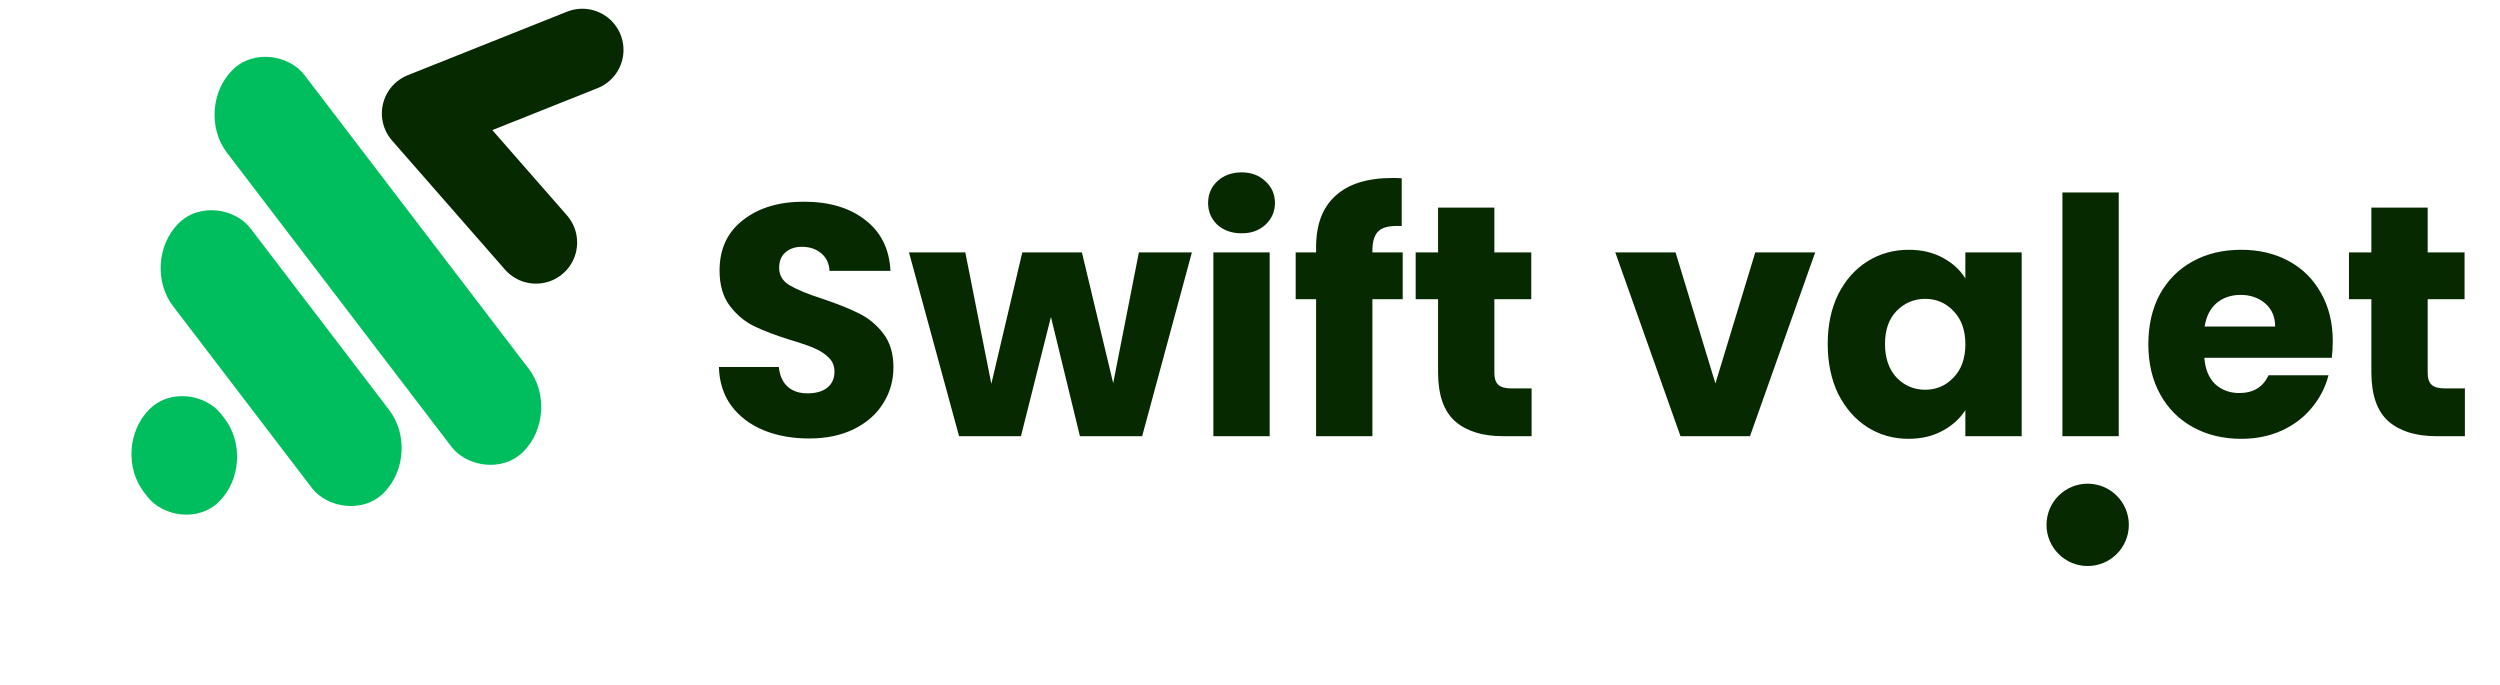 <svg width="146" height="40" viewBox="0 0 146 40" fill="none" xmlns="http://www.w3.org/2000/svg">
<rect width="6.411" height="28.016" rx="3.205" transform="matrix(-0.705 0.709 -0.607 -0.795 32.832 24.096)" fill="#00BE5D"/>
<rect width="6.411" height="19.774" rx="3.205" transform="matrix(-0.705 0.709 -0.607 -0.795 24.68 26.502)" fill="#00BE5D"/>
<rect width="6.411" height="6.749" rx="3.205" transform="matrix(-0.705 0.709 -0.607 -0.795 15.07 27.005)" fill="#00BE5D"/>
<path d="M34.008 2.914L24.704 6.624L31.301 14.161" stroke="#072900" stroke-width="4.808" stroke-linecap="round" stroke-linejoin="round"/>
<path d="M47.253 25.607C46.266 25.607 45.381 25.447 44.599 25.127C43.817 24.806 43.189 24.331 42.714 23.703C42.253 23.075 42.009 22.319 41.984 21.434H45.484C45.535 21.934 45.708 22.319 46.003 22.588C46.298 22.844 46.683 22.972 47.157 22.972C47.644 22.972 48.029 22.863 48.311 22.645C48.593 22.415 48.734 22.101 48.734 21.703C48.734 21.37 48.619 21.094 48.388 20.876C48.17 20.658 47.894 20.479 47.561 20.337C47.24 20.197 46.779 20.036 46.176 19.857C45.304 19.587 44.593 19.318 44.041 19.049C43.49 18.78 43.016 18.382 42.618 17.857C42.221 17.331 42.022 16.645 42.022 15.799C42.022 14.542 42.477 13.561 43.388 12.856C44.298 12.138 45.484 11.779 46.946 11.779C48.433 11.779 49.632 12.138 50.542 12.856C51.453 13.561 51.94 14.548 52.004 15.818H48.446C48.42 15.382 48.26 15.042 47.965 14.799C47.67 14.542 47.292 14.414 46.83 14.414C46.433 14.414 46.112 14.523 45.869 14.741C45.625 14.946 45.503 15.247 45.503 15.645C45.503 16.081 45.708 16.42 46.119 16.664C46.529 16.908 47.17 17.171 48.042 17.453C48.914 17.747 49.619 18.03 50.157 18.299C50.709 18.568 51.183 18.959 51.581 19.472C51.978 19.985 52.177 20.645 52.177 21.453C52.177 22.222 51.978 22.921 51.581 23.549C51.196 24.178 50.632 24.678 49.888 25.049C49.145 25.421 48.266 25.607 47.253 25.607ZM69.606 14.741L66.702 25.473H63.067L61.375 18.51L59.624 25.473H56.009L53.085 14.741H56.374L57.894 22.415L59.702 14.741H63.183L65.01 22.376L66.51 14.741H69.606ZM72.515 13.625C71.938 13.625 71.463 13.459 71.091 13.125C70.732 12.779 70.553 12.356 70.553 11.856C70.553 11.343 70.732 10.92 71.091 10.586C71.463 10.24 71.938 10.067 72.515 10.067C73.079 10.067 73.54 10.24 73.899 10.586C74.271 10.92 74.457 11.343 74.457 11.856C74.457 12.356 74.271 12.779 73.899 13.125C73.54 13.459 73.079 13.625 72.515 13.625ZM74.149 14.741V25.473H70.861V14.741H74.149ZM81.918 17.472H80.148V25.473H76.86V17.472H75.667V14.741H76.86V14.433C76.86 13.112 77.238 12.112 77.994 11.433C78.751 10.74 79.86 10.394 81.322 10.394C81.565 10.394 81.745 10.401 81.86 10.413V13.202C81.232 13.164 80.79 13.253 80.533 13.471C80.277 13.689 80.148 14.08 80.148 14.645V14.741H81.918V17.472ZM89.445 22.684V25.473H87.771C86.579 25.473 85.649 25.184 84.983 24.607C84.316 24.017 83.983 23.062 83.983 21.741V17.472H82.675V14.741H83.983V12.125H87.271V14.741H89.425V17.472H87.271V21.78C87.271 22.101 87.348 22.331 87.502 22.472C87.656 22.613 87.912 22.684 88.272 22.684H89.445ZM100.18 22.395L102.507 14.741H106.007L102.199 25.473H98.141L94.333 14.741H97.853L100.18 22.395ZM106.738 20.087C106.738 18.985 106.943 18.017 107.353 17.183C107.776 16.35 108.347 15.709 109.065 15.26C109.783 14.811 110.584 14.587 111.469 14.587C112.225 14.587 112.886 14.741 113.45 15.049C114.027 15.356 114.469 15.76 114.777 16.26V14.741H118.066V25.473H114.777V23.953C114.456 24.453 114.008 24.857 113.431 25.165C112.866 25.473 112.206 25.627 111.45 25.627C110.578 25.627 109.783 25.402 109.065 24.953C108.347 24.492 107.776 23.844 107.353 23.011C106.943 22.165 106.738 21.19 106.738 20.087ZM114.777 20.107C114.777 19.286 114.546 18.639 114.085 18.164C113.636 17.69 113.084 17.453 112.431 17.453C111.777 17.453 111.219 17.69 110.757 18.164C110.309 18.626 110.084 19.267 110.084 20.087C110.084 20.908 110.309 21.562 110.757 22.049C111.219 22.524 111.777 22.761 112.431 22.761C113.084 22.761 113.636 22.524 114.085 22.049C114.546 21.575 114.777 20.927 114.777 20.107ZM123.734 11.24V25.473H120.445V11.24H123.734ZM136.234 19.934C136.234 20.241 136.214 20.562 136.176 20.895H128.733C128.784 21.562 128.996 22.075 129.368 22.434C129.752 22.78 130.22 22.953 130.772 22.953C131.592 22.953 132.163 22.607 132.483 21.915H135.984C135.804 22.62 135.477 23.255 135.003 23.819C134.541 24.383 133.958 24.825 133.253 25.146C132.547 25.466 131.759 25.627 130.887 25.627C129.836 25.627 128.9 25.402 128.079 24.953C127.258 24.505 126.617 23.863 126.156 23.03C125.694 22.197 125.463 21.222 125.463 20.107C125.463 18.991 125.688 18.017 126.136 17.183C126.598 16.35 127.239 15.709 128.06 15.26C128.88 14.811 129.823 14.587 130.887 14.587C131.926 14.587 132.849 14.805 133.656 15.241C134.464 15.677 135.093 16.299 135.541 17.106C136.003 17.914 136.234 18.857 136.234 19.934ZM132.868 19.068C132.868 18.504 132.676 18.055 132.291 17.722C131.906 17.389 131.425 17.222 130.848 17.222C130.297 17.222 129.829 17.382 129.444 17.703C129.073 18.023 128.842 18.478 128.752 19.068H132.868ZM143.95 22.684V25.473H142.277C141.084 25.473 140.155 25.184 139.488 24.607C138.821 24.017 138.488 23.062 138.488 21.741V17.472H137.18V14.741H138.488V12.125H141.777V14.741H143.931V17.472H141.777V21.78C141.777 22.101 141.854 22.331 142.008 22.472C142.161 22.613 142.418 22.684 142.777 22.684H143.95Z" fill="#072900"/>
<ellipse cx="121.92" cy="30.651" rx="2.404" ry="2.404" fill="#072900"/>
</svg>
